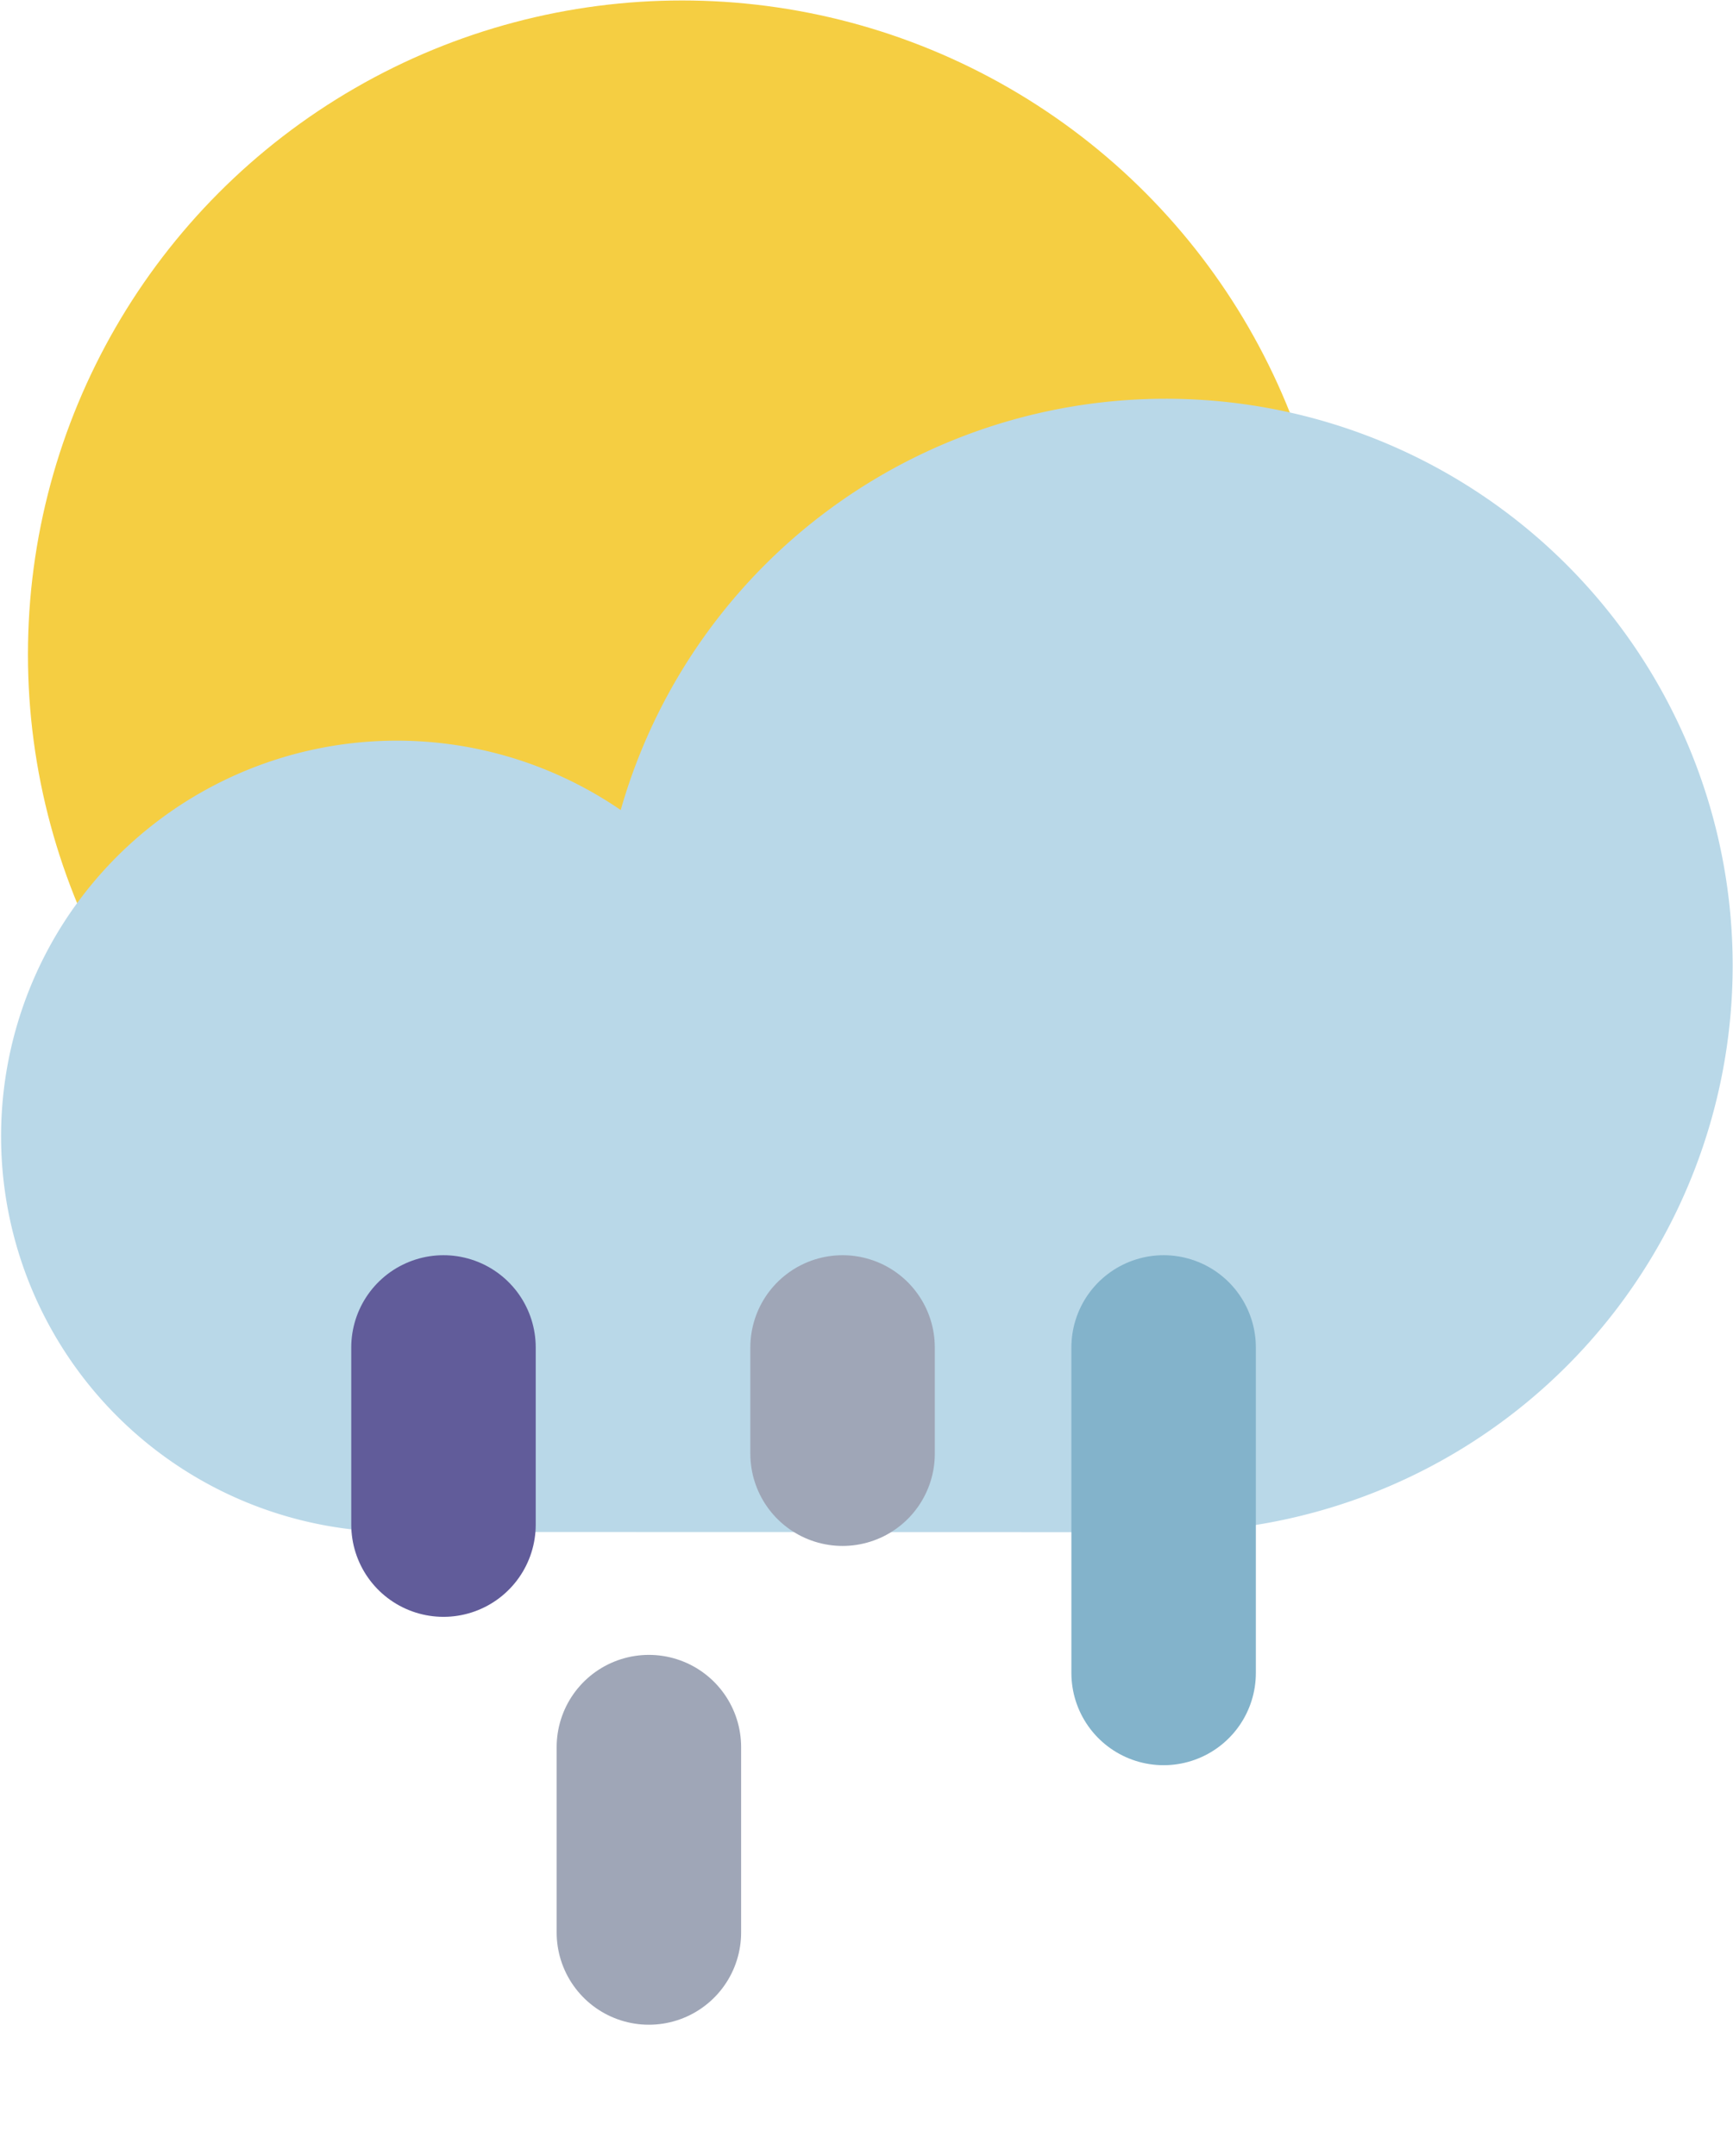 <svg xmlns="http://www.w3.org/2000/svg" viewBox="10 7.83 37.58 46.77"><title/><g><circle cx="24.791" cy="22.025" fill="#f5ce42" r="14.185"/><path d="M35.272,41.063A12.292,12.292,0,1,0,23.46,25.4a8.582,8.582,0,1,0-4.854,15.659Z" fill="#b9d8e8"/><g><path d="M35.233,44.118V37.056" fill="none" stroke="#83b3cb" stroke-linecap="round" stroke-linejoin="round" stroke-width="4"/><path d="M24.071,49.747V45.725" fill="none" stroke="#9fa6b7" stroke-linecap="round" stroke-linejoin="round" stroke-width="4"/><path d="M19.617,40.9V37.056" fill="none" stroke="#615c9a" stroke-linecap="round" stroke-linejoin="round" stroke-width="4"/><line fill="none" stroke="#9fa6b7" stroke-linecap="round" stroke-linejoin="round" stroke-width="4" x1="28.271" x2="28.271" y1="39.362" y2="37.056"/></g></g></svg>